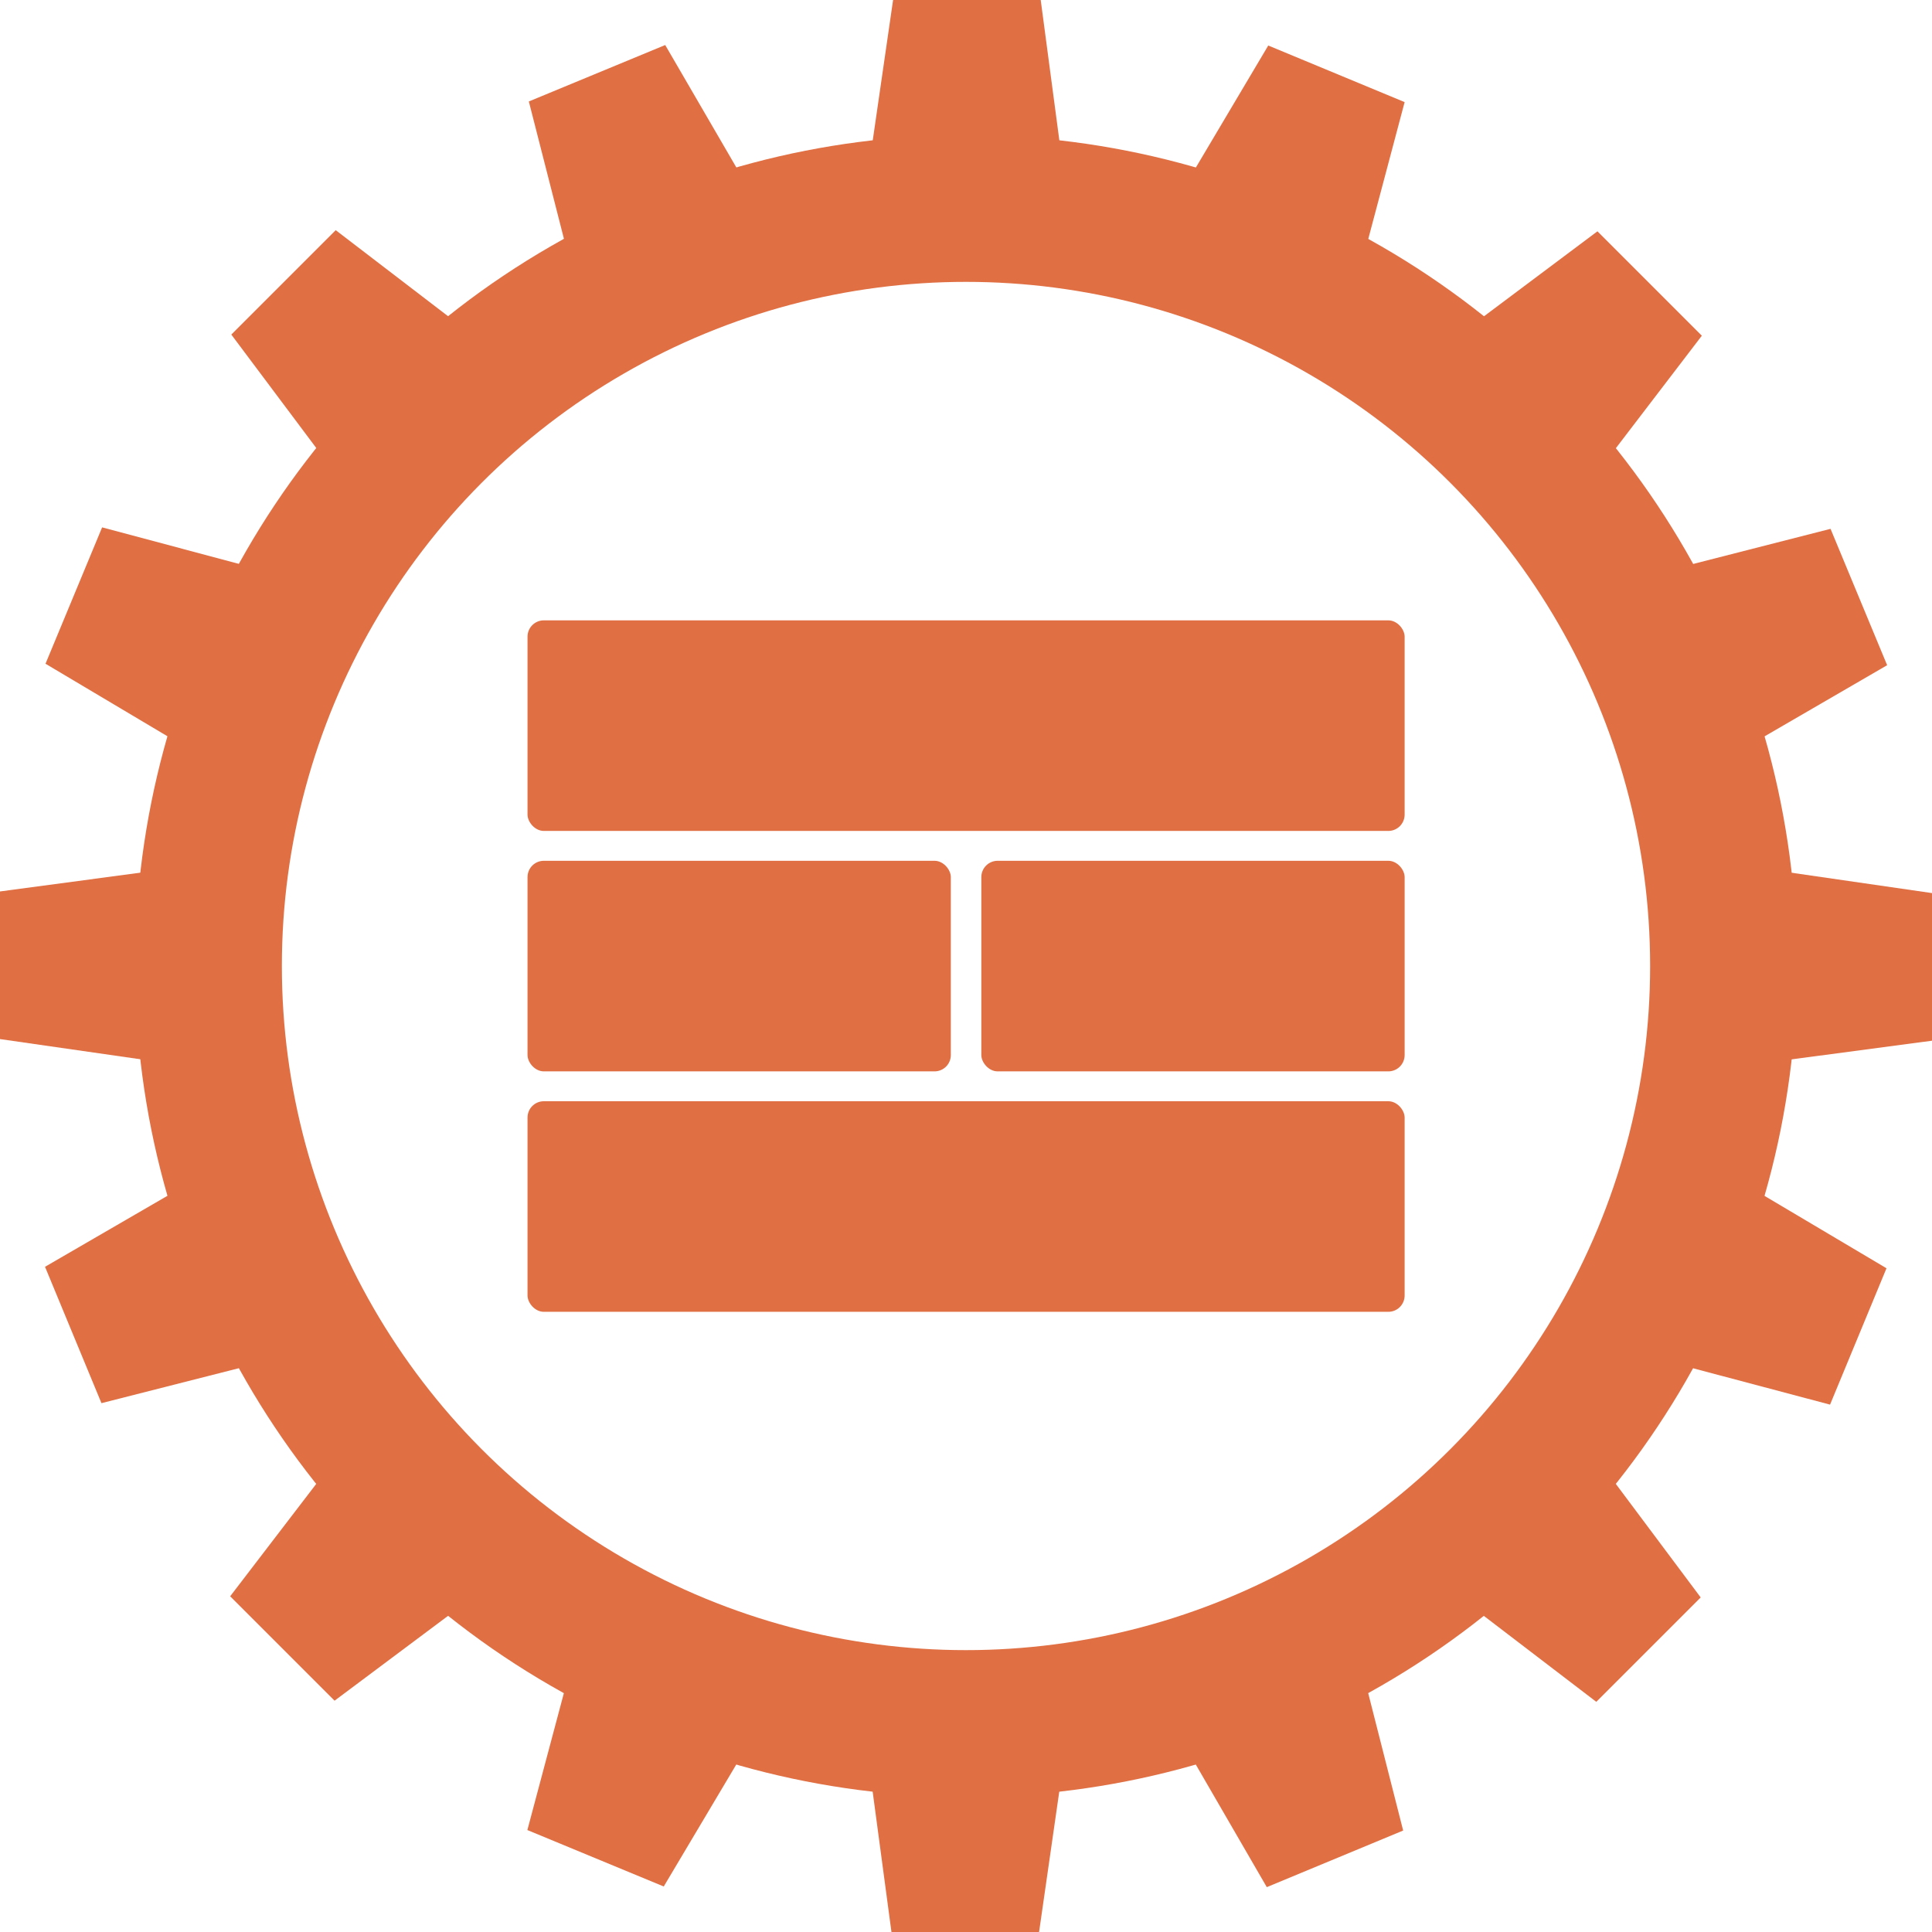 <svg xmlns="http://www.w3.org/2000/svg" viewBox="0 0 118.44 118.44"><defs><style>.cls-1{fill:#e06f44;}.cls-2{fill:none;stroke:#e06f44;stroke-miterlimit:10;stroke-width:9px;}</style></defs><g id="Слой_3" data-name="Слой 3"><rect class="cls-1" x="32.34" y="38.03" width="53.77" height="12.91" rx="1"/><rect class="cls-1" x="32.34" y="67.51" width="53.77" height="12.91" rx="1"/><rect class="cls-1" x="32.34" y="52.77" width="25.95" height="12.91" rx="1"/><rect class="cls-1" x="60.16" y="52.77" width="25.95" height="12.91" rx="1"/><circle class="cls-2" cx="59.22" cy="59.22" r="46.44"/><polygon class="cls-1" points="86.11 6.26 77.75 2.79 73.05 10.71 83.75 15.14 86.11 6.26"/><polygon class="cls-1" points="104.33 20.58 97.93 14.18 90.56 19.7 98.75 27.88 104.33 20.58"/><polygon class="cls-1" points="115.69 40.78 112.22 32.42 103.3 34.7 107.73 45.4 115.69 40.78"/><polygon class="cls-1" points="118.44 63.8 118.44 54.75 109.33 53.43 109.33 65.01 118.44 63.8"/><polygon class="cls-1" points="112.19 86.11 115.65 77.75 107.73 73.05 103.3 83.75 112.19 86.11"/><polygon class="cls-1" points="97.86 104.33 104.26 97.93 98.75 90.56 90.56 98.75 97.86 104.33"/><polygon class="cls-1" points="77.66 115.69 86.02 112.22 83.75 103.3 73.05 107.73 77.66 115.69"/><polygon class="cls-1" points="54.65 118.44 63.7 118.44 65.01 109.33 53.43 109.33 54.65 118.44"/><polygon class="cls-1" points="32.33 112.19 40.69 115.65 45.4 107.73 34.7 103.3 32.33 112.19"/><polygon class="cls-1" points="14.11 97.86 20.51 104.26 27.88 98.75 19.7 90.56 14.11 97.86"/><polygon class="cls-1" points="2.76 77.66 6.22 86.02 15.14 83.75 10.71 73.05 2.76 77.66"/><polygon class="cls-1" points="0 54.65 0 63.7 9.11 65.01 9.11 53.43 0 54.65"/><polygon class="cls-1" points="6.26 32.33 2.79 40.69 10.71 45.4 15.14 34.7 6.26 32.33"/><polygon class="cls-1" points="20.58 14.11 14.18 20.51 19.7 27.88 27.88 19.7 20.58 14.11"/><polygon class="cls-1" points="40.78 2.76 32.42 6.22 34.7 15.14 45.4 10.71 40.78 2.76"/><polygon class="cls-1" points="63.8 0 54.75 0 53.43 9.11 65.01 9.11 63.8 0"/></g></svg>